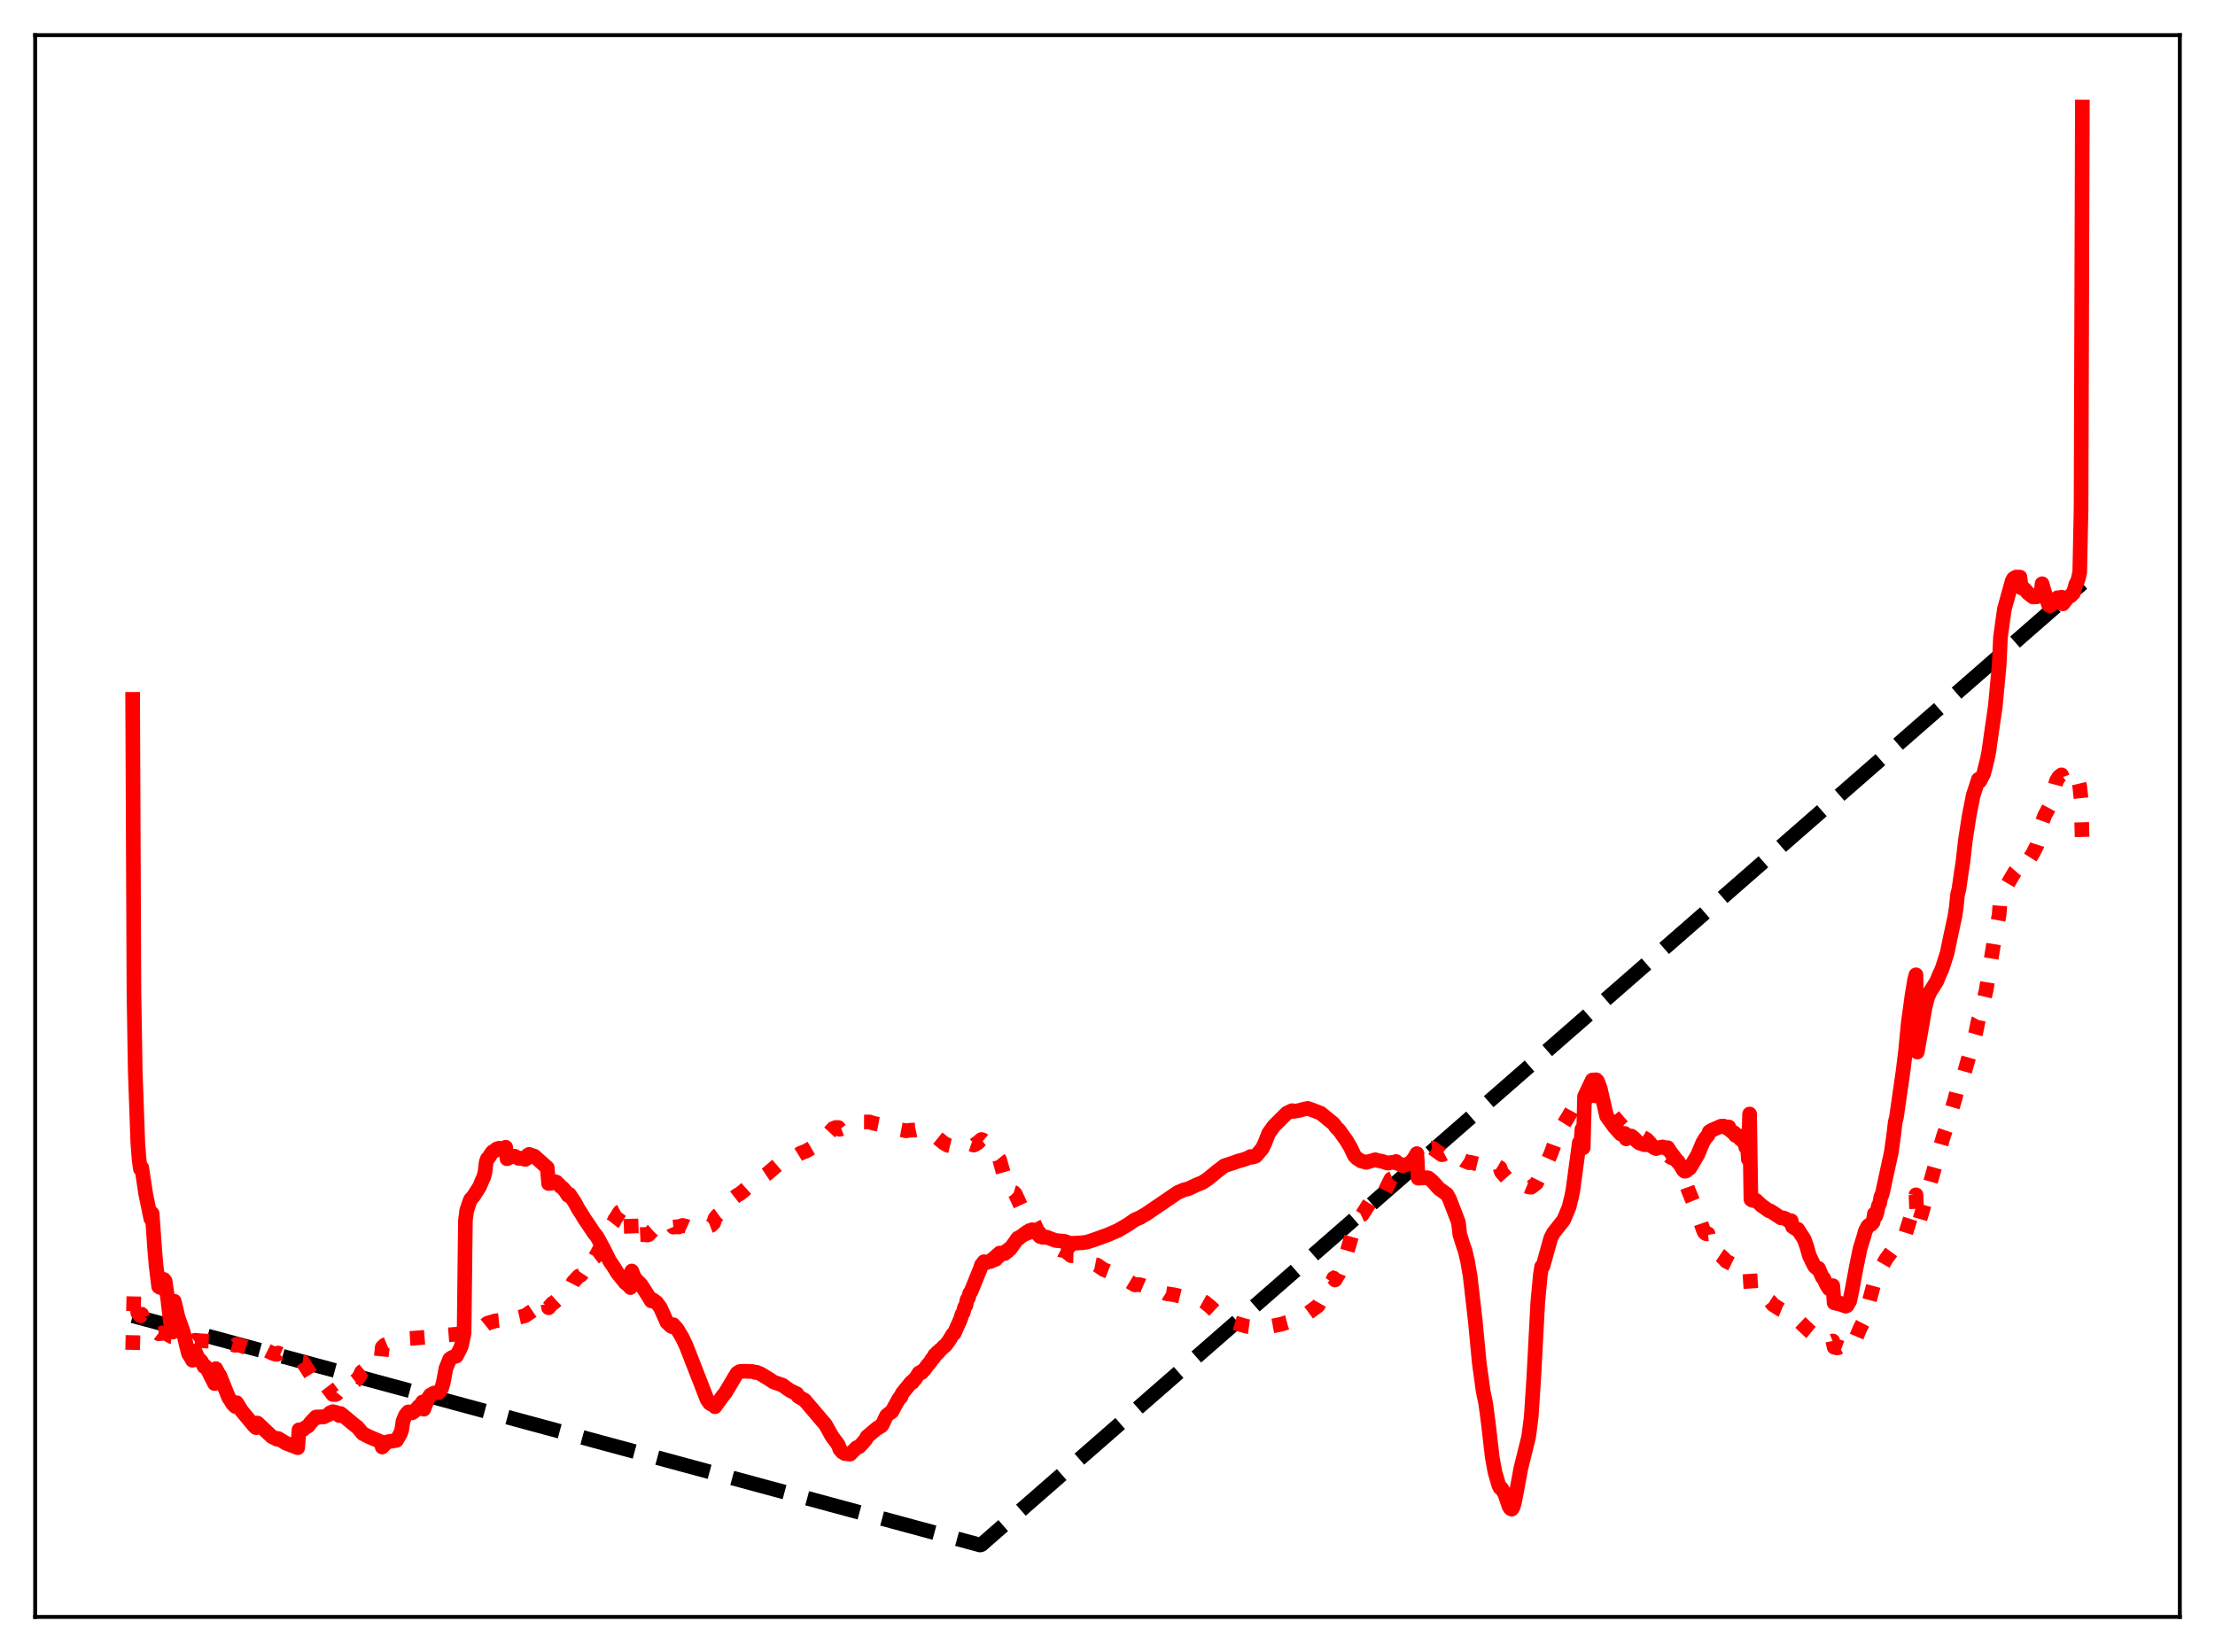 <?xml version="1.0" encoding="utf-8" standalone="no"?>
<!DOCTYPE svg PUBLIC "-//W3C//DTD SVG 1.1//EN"
  "http://www.w3.org/Graphics/SVG/1.1/DTD/svg11.dtd">
<svg xmlns:xlink="http://www.w3.org/1999/xlink" width="453.6pt" height="338.4pt" viewBox="0 0 453.6 338.4" xmlns="http://www.w3.org/2000/svg" version="1.1">
 <defs>
  <style type="text/css">*{stroke-linejoin: round; stroke-linecap: butt}</style>
 </defs>
 <g id="figure_1">
  <g id="patch_1">
   <path d="M 0 338.4 
L 453.6 338.4 
L 453.6 0 
L 0 0 
z
" style="fill: #ffffff"/>
  </g>
  <g id="axes_1">
   <g id="patch_2">
    <path d="M 7.2 331.2 
L 446.4 331.2 
L 446.4 7.2 
L 7.2 7.2 
z
" style="fill: #ffffff"/>
   </g>
   <g id="matplotlib.axis_1"/>
   <g id="matplotlib.axis_2"/>
   <g id="line2d_1">
    <path d="M 27.164 269.513 
L 200.714 316.473 
L 200.98 316.399 
L 426.436 119.474 
L 426.436 119.474 
" clip-path="url(#pb0e4afab67)" style="fill: none; stroke-dasharray: 11.1,4.8; stroke-dashoffset: 0; stroke: #000000; stroke-width: 3"/>
   </g>
   <g id="line2d_2">
    <path d="M 27.164 276.502 
L 27.43 264.269 
L 27.962 266.629 
L 28.228 268.962 
L 28.761 269.53 
L 29.027 269.217 
L 29.293 269.989 
L 30.092 270.767 
L 30.358 271.43 
L 30.89 271.746 
L 31.156 271.592 
L 31.423 272.395 
L 32.487 273.202 
L 33.02 273.151 
L 33.286 273.025 
L 34.084 273.123 
L 34.617 273.502 
L 35.149 273.807 
L 35.415 273.841 
L 35.681 273.612 
L 38.077 274.353 
L 38.609 274.618 
L 39.408 274.786 
L 39.674 274.737 
L 39.94 274.527 
L 41.005 274.634 
L 43.401 274.747 
L 43.933 274.832 
L 44.199 274.715 
L 45.53 274.803 
L 48.192 275.565 
L 48.458 275.343 
L 50.854 276.15 
L 51.386 276.337 
L 52.451 276.474 
L 52.717 275.937 
L 53.782 276.188 
L 55.379 276.992 
L 55.911 277.245 
L 56.444 277.392 
L 56.71 277.421 
L 56.976 277.139 
L 58.573 277.85 
L 59.904 278.776 
L 61.235 278.961 
L 61.767 278.988 
L 62.033 279.019 
L 63.631 281.549 
L 64.695 283.269 
L 64.961 283.38 
L 65.228 283.317 
L 65.494 283.028 
L 65.76 283.037 
L 66.292 283.268 
L 66.825 283.892 
L 68.156 285.641 
L 68.688 285.652 
L 68.954 285.544 
L 69.487 284.898 
L 69.753 285.361 
L 71.882 283.557 
L 73.213 282.508 
L 73.745 281.704 
L 74.012 281.043 
L 74.544 280.605 
L 75.076 280.236 
L 75.875 279.908 
L 77.206 279.443 
L 77.738 279.09 
L 78.004 278.765 
L 78.271 275.979 
L 78.803 275.474 
L 79.335 275.259 
L 80.666 275.06 
L 81.731 274.743 
L 83.062 274.21 
L 84.393 274.129 
L 89.184 273.749 
L 90.781 273.623 
L 91.58 273.445 
L 92.911 273.341 
L 94.508 273.187 
L 95.04 273.003 
L 95.306 272.579 
L 96.637 272.13 
L 99.299 271.471 
L 99.831 271.037 
L 101.428 270.559 
L 102.227 270.482 
L 103.025 270.265 
L 103.558 269.925 
L 103.824 270.611 
L 104.623 270.212 
L 106.486 269.786 
L 107.551 269.49 
L 109.148 268.406 
L 110.745 267.523 
L 112.076 266.096 
L 112.342 267.873 
L 113.14 266.954 
L 113.407 266.854 
L 113.939 266.361 
L 114.471 266.017 
L 115.27 265.528 
L 115.536 265.529 
L 116.068 265.128 
L 116.601 264.123 
L 117.399 262.592 
L 118.464 261.435 
L 118.996 261.168 
L 120.327 259.158 
L 120.593 258.559 
L 120.86 259.079 
L 121.658 257.678 
L 121.924 257.473 
L 123.255 255.021 
L 124.32 252.991 
L 124.586 252.529 
L 125.385 250.737 
L 125.651 250.398 
L 125.917 249.755 
L 126.183 249.424 
L 126.716 248.535 
L 126.982 248.175 
L 128.313 247.496 
L 128.845 247.242 
L 129.111 247.031 
L 129.377 254.857 
L 129.91 253.858 
L 130.176 253.384 
L 130.442 253.307 
L 130.975 252.896 
L 131.507 252.868 
L 131.773 252.936 
L 132.039 252.849 
L 132.572 252.984 
L 132.838 252.893 
L 133.636 252.042 
L 134.169 251.576 
L 134.435 251.321 
L 135.233 251.156 
L 136.032 250.981 
L 136.298 250.814 
L 137.629 250.732 
L 137.895 251.348 
L 138.694 251.268 
L 138.96 251.33 
L 139.759 251.005 
L 140.557 251.19 
L 141.089 251.434 
L 141.356 251.501 
L 142.154 251.206 
L 142.687 250.901 
L 142.953 250.762 
L 144.017 250.835 
L 144.55 251.097 
L 145.348 251.116 
L 145.615 251.016 
L 146.147 250.523 
L 146.413 249.572 
L 146.945 248.924 
L 147.478 248.533 
L 148.543 247.913 
L 149.341 246.872 
L 149.873 245.932 
L 150.406 245.26 
L 150.938 244.845 
L 151.471 244.564 
L 152.269 243.924 
L 153.334 242.958 
L 154.665 242.271 
L 154.931 241.9 
L 157.06 240.473 
L 159.456 238.41 
L 160.255 237.978 
L 160.787 237.623 
L 161.585 237.042 
L 163.183 236.484 
L 163.449 236.518 
L 163.981 236.191 
L 165.046 235.797 
L 166.377 235.027 
L 166.909 234.454 
L 167.708 233.734 
L 169.571 232.284 
L 170.636 231.143 
L 171.168 230.942 
L 171.7 230.957 
L 171.967 231.323 
L 172.765 231.016 
L 173.83 230.411 
L 174.362 230.199 
L 175.693 229.955 
L 175.959 230.016 
L 176.758 229.812 
L 178.089 229.817 
L 178.887 230.093 
L 179.952 230.294 
L 180.751 230.72 
L 181.549 230.697 
L 182.614 231.178 
L 183.679 231.125 
L 184.211 231.251 
L 184.477 231.413 
L 185.009 231.512 
L 185.542 231.625 
L 186.34 231.508 
L 187.405 231.466 
L 187.937 231.351 
L 188.204 231.36 
L 189.002 231.647 
L 190.865 232.305 
L 191.93 233.04 
L 193.261 234.12 
L 194.06 234.585 
L 194.592 234.712 
L 195.657 235.506 
L 195.923 235.598 
L 196.988 234.997 
L 197.52 234.671 
L 198.319 234.318 
L 198.585 234.278 
L 199.117 234.469 
L 199.383 234.556 
L 199.649 234.47 
L 199.916 234.224 
L 200.182 234.146 
L 200.714 233.607 
L 200.98 233.407 
L 201.247 233.478 
L 201.513 233.704 
L 202.577 235.185 
L 203.11 235.768 
L 203.908 236.819 
L 204.175 236.874 
L 204.707 237.533 
L 205.772 241.332 
L 206.038 242.58 
L 206.57 243.571 
L 206.836 244.016 
L 207.635 244.248 
L 207.901 244.51 
L 209.764 248.596 
L 210.297 249.512 
L 210.563 249.768 
L 210.829 249.727 
L 211.361 249.839 
L 211.894 250.829 
L 212.426 252.056 
L 212.959 252.658 
L 214.556 253.579 
L 216.685 255.786 
L 217.217 256.065 
L 218.016 256.113 
L 219.347 257.207 
L 220.944 257.253 
L 221.476 257.475 
L 222.541 258.289 
L 223.073 258.609 
L 223.872 258.963 
L 224.671 259.123 
L 226.001 260.048 
L 227.066 260.471 
L 227.865 260.821 
L 228.397 261.097 
L 229.196 261.549 
L 229.728 261.818 
L 230.527 262.231 
L 230.793 262.228 
L 231.591 262.71 
L 232.39 263.193 
L 232.922 263.124 
L 233.455 263.157 
L 233.987 263.306 
L 234.519 263.538 
L 235.85 264.265 
L 236.383 264.278 
L 237.713 264.424 
L 237.98 264.464 
L 238.778 264.968 
L 239.577 265.088 
L 240.375 265.203 
L 240.908 265.322 
L 241.972 265.585 
L 243.303 265.549 
L 244.102 265.792 
L 244.368 265.999 
L 244.634 266.049 
L 245.167 266.314 
L 245.433 266.435 
L 246.231 266.468 
L 246.764 266.764 
L 247.828 267.639 
L 249.159 268.893 
L 250.224 269.564 
L 251.289 270.252 
L 252.353 270.818 
L 255.281 271.677 
L 256.08 271.783 
L 256.612 271.971 
L 257.943 272.016 
L 259.008 271.896 
L 260.871 271.553 
L 262.468 271.225 
L 263.533 270.877 
L 266.195 270.194 
L 269.921 267.458 
L 272.583 262.771 
L 272.849 262.4 
L 273.116 261.794 
L 273.382 262.188 
L 274.18 260.884 
L 275.777 256.712 
L 277.641 250.289 
L 278.173 249.452 
L 278.439 249.294 
L 278.705 248.923 
L 278.972 248.796 
L 280.835 245.849 
L 281.633 245.029 
L 281.9 245.485 
L 282.698 245.255 
L 283.231 244.765 
L 284.828 241.51 
L 285.626 241.173 
L 285.892 241.084 
L 286.159 241.363 
L 286.957 241.064 
L 287.489 240.564 
L 288.288 239.245 
L 290.151 236.352 
L 290.417 237.599 
L 291.216 236.808 
L 291.748 236.083 
L 292.281 235.593 
L 292.547 235.303 
L 293.345 235.172 
L 293.878 235.551 
L 295.209 236.517 
L 295.475 236.496 
L 296.273 236.069 
L 297.072 235.809 
L 297.871 235.979 
L 298.669 236.165 
L 298.935 237.169 
L 299.734 237.71 
L 300.532 238.042 
L 300.799 238.16 
L 301.065 238.065 
L 302.928 238.507 
L 303.46 239.185 
L 303.993 239.628 
L 305.057 239.262 
L 305.59 238.904 
L 306.122 238.763 
L 306.388 238.731 
L 307.187 239.211 
L 307.453 240.064 
L 308.518 241.277 
L 309.849 242.523 
L 310.647 242.403 
L 311.18 242.239 
L 311.446 242.271 
L 311.712 242.601 
L 312.511 242.912 
L 313.043 243.13 
L 313.575 243.172 
L 314.64 242.368 
L 315.172 241.305 
L 315.705 239.983 
L 315.971 239.862 
L 317.036 237.583 
L 317.568 236.379 
L 319.165 232.097 
L 319.964 230.425 
L 320.23 230.233 
L 321.295 228.522 
L 321.827 227.557 
L 323.158 224.755 
L 323.69 224.54 
L 324.223 224.424 
L 324.489 224.993 
L 326.086 224.318 
L 327.151 224.543 
L 327.683 224.965 
L 328.481 226.142 
L 329.014 227.028 
L 330.611 228.837 
L 332.208 230.695 
L 332.474 230.759 
L 332.74 230.694 
L 333.007 231.476 
L 334.071 231.432 
L 335.136 232.189 
L 337.265 233.437 
L 337.798 234.009 
L 338.33 234.73 
L 338.596 235.084 
L 339.129 235.327 
L 340.46 234.896 
L 341.258 234.84 
L 341.524 236.613 
L 342.057 237.007 
L 342.323 237.166 
L 342.589 237.147 
L 343.654 237.94 
L 344.186 239.066 
L 344.985 241.708 
L 345.783 243.895 
L 347.38 247.794 
L 348.711 251.664 
L 348.977 252.34 
L 349.244 252.634 
L 349.51 252.743 
L 349.776 252.717 
L 350.042 254.206 
L 350.841 255.071 
L 351.107 255.348 
L 351.639 256.487 
L 351.905 256.893 
L 352.438 257.251 
L 352.97 257.75 
L 353.503 258.345 
L 355.898 259.508 
L 356.431 259.521 
L 357.229 259.569 
L 357.761 259.809 
L 358.294 259.9 
L 358.56 263.985 
L 360.689 264.503 
L 361.222 265.065 
L 362.287 266.427 
L 362.553 266.598 
L 363.085 267.239 
L 364.682 268.266 
L 365.481 268.588 
L 366.545 269.048 
L 366.812 269.042 
L 367.078 269.887 
L 368.143 270.353 
L 370.538 272.634 
L 371.337 273.291 
L 371.869 273.59 
L 372.934 274.006 
L 374.531 274.831 
L 374.797 274.894 
L 375.329 274.672 
L 375.596 275.956 
L 376.128 276.099 
L 376.394 276.081 
L 376.66 275.922 
L 377.459 276.217 
L 378.524 276.67 
L 378.79 276.636 
L 379.322 275.84 
L 380.919 272.063 
L 381.452 271.032 
L 381.984 269.472 
L 382.783 266.597 
L 384.113 261.584 
L 386.243 257.889 
L 388.106 255.341 
L 388.905 254.494 
L 389.703 253.495 
L 390.236 252.675 
L 391.833 247.619 
L 392.365 244.731 
L 392.631 251.073 
L 393.164 249.792 
L 393.696 247.989 
L 397.955 232.819 
L 398.487 231.285 
L 400.351 225.069 
L 400.883 222.901 
L 401.149 222.943 
L 401.948 220.851 
L 404.609 211.529 
L 405.142 208.931 
L 405.408 208.469 
L 406.739 202.793 
L 408.336 192.868 
L 409.135 188.764 
L 409.401 187.319 
L 409.667 183.758 
L 410.465 182.151 
L 410.998 181.318 
L 412.595 178.592 
L 413.66 177.371 
L 413.926 177.926 
L 414.724 177.153 
L 415.523 176.045 
L 416.321 174.778 
L 417.12 173.188 
L 417.919 170.645 
L 418.185 168.531 
L 418.717 167.057 
L 419.782 165.076 
L 421.113 159.98 
L 421.645 159.108 
L 422.177 158.716 
L 422.444 159.43 
L 422.976 159.1 
L 423.242 159.048 
L 423.508 159.386 
L 424.307 159.333 
L 424.573 159.652 
L 424.839 159.379 
L 425.105 159.273 
L 425.372 159.361 
L 425.638 160.017 
L 425.904 161.122 
L 426.17 163.623 
L 426.436 173.442 
L 426.436 173.442 
" clip-path="url(#pb0e4afab67)" style="fill: none; stroke-dasharray: 3,4.95; stroke-dashoffset: 0; stroke: #ff0000; stroke-width: 3"/>
   </g>
   <g id="line2d_3">
    <path d="M 27.164 143.249 
L 27.43 203.357 
L 27.696 219.413 
L 28.228 234.25 
L 28.495 237.621 
L 28.761 239.455 
L 29.027 239.179 
L 29.825 244.481 
L 30.89 249.652 
L 31.156 248.559 
L 31.689 256.021 
L 31.955 259.169 
L 32.487 263.533 
L 32.753 263.713 
L 33.02 263.499 
L 33.286 262.427 
L 33.552 262.061 
L 33.818 262.407 
L 34.351 266.087 
L 34.883 270.665 
L 35.149 272.234 
L 35.415 272.845 
L 35.681 266.525 
L 36.48 269.882 
L 37.545 272.865 
L 38.077 275.19 
L 38.609 277.31 
L 38.876 277.669 
L 39.408 278.625 
L 39.674 278.55 
L 39.94 276.77 
L 40.739 278.614 
L 41.005 278.603 
L 41.271 278.905 
L 41.804 279.927 
L 42.07 279.886 
L 42.336 280.202 
L 43.933 283.395 
L 44.199 280.344 
L 44.732 281.36 
L 44.998 281.722 
L 46.861 286.338 
L 47.127 286.662 
L 47.66 287.578 
L 48.192 288.097 
L 48.458 287.323 
L 49.523 289.04 
L 52.185 292.227 
L 52.451 292.439 
L 52.717 291.485 
L 55.645 294.253 
L 56.71 294.797 
L 56.976 294.654 
L 58.573 295.619 
L 59.638 296.027 
L 60.969 296.543 
L 61.235 292.866 
L 62.033 292.846 
L 62.566 292.397 
L 63.098 292.103 
L 63.631 291.377 
L 64.695 290.255 
L 64.961 290.232 
L 65.228 290.328 
L 65.494 290.221 
L 66.292 290.229 
L 67.357 289.717 
L 67.623 289.37 
L 68.156 289.154 
L 68.954 289.345 
L 69.487 289.963 
L 69.753 289.536 
L 72.681 291.954 
L 73.213 292.352 
L 73.745 292.999 
L 74.278 293.634 
L 75.609 294.313 
L 78.004 295.325 
L 78.271 296.404 
L 78.803 295.845 
L 79.335 295.332 
L 81.199 295.037 
L 81.997 293.649 
L 82.263 292.905 
L 82.529 291.071 
L 83.062 289.833 
L 83.594 289.209 
L 83.86 289.197 
L 84.393 289.405 
L 84.925 289.044 
L 85.724 288.127 
L 86.256 287.673 
L 86.522 287.175 
L 86.788 288.657 
L 87.587 286.571 
L 88.119 285.762 
L 88.918 285.329 
L 89.716 285.264 
L 90.249 284.745 
L 90.515 284.111 
L 90.781 283.182 
L 91.313 280.314 
L 92.112 278.354 
L 92.644 278.009 
L 93.443 277.789 
L 94.241 276.273 
L 94.508 275.6 
L 95.04 273.083 
L 95.306 250.024 
L 95.572 247.952 
L 96.105 246.363 
L 96.371 245.676 
L 96.903 245.111 
L 98.234 243.03 
L 98.767 241.704 
L 99.033 241.166 
L 99.299 240.229 
L 99.565 238.031 
L 99.831 237.329 
L 100.097 237.093 
L 100.63 236.224 
L 100.896 235.914 
L 101.428 235.65 
L 101.695 235.348 
L 102.227 235.189 
L 103.025 235.333 
L 103.558 234.99 
L 103.824 237.357 
L 104.889 236.826 
L 105.421 236.837 
L 106.22 237.285 
L 106.486 237.224 
L 107.551 237.48 
L 107.817 237.33 
L 108.083 236.62 
L 108.349 236.456 
L 109.414 236.81 
L 112.076 239.193 
L 112.342 242.43 
L 112.874 242.375 
L 113.673 242.044 
L 113.939 242.129 
L 114.205 242.479 
L 114.471 242.641 
L 114.737 242.98 
L 115.27 243.393 
L 115.802 244.023 
L 116.335 244.862 
L 116.601 244.635 
L 117.665 246.233 
L 118.464 247.708 
L 118.996 248.498 
L 119.795 249.829 
L 120.327 250.571 
L 121.658 252.578 
L 122.191 253.212 
L 123.521 255.623 
L 124.852 258.297 
L 125.651 259.451 
L 126.449 260.752 
L 128.047 262.746 
L 128.845 263.409 
L 129.111 263.744 
L 129.377 260.342 
L 129.91 261.671 
L 130.442 262.306 
L 131.241 263.097 
L 132.572 265.161 
L 133.37 266.474 
L 133.636 266.204 
L 134.435 266.771 
L 135.233 267.843 
L 135.766 269.032 
L 136.564 270.838 
L 137.363 271.616 
L 137.629 271.761 
L 137.895 271.345 
L 138.694 272.263 
L 139.759 274.055 
L 140.557 275.774 
L 143.485 283.28 
L 144.816 286.71 
L 145.348 287.435 
L 145.615 287.61 
L 145.881 287.636 
L 146.147 287.484 
L 146.413 288.145 
L 148.01 285.943 
L 148.543 285.292 
L 150.938 281.267 
L 151.471 280.939 
L 152.269 280.876 
L 154.132 280.93 
L 154.665 281.13 
L 154.931 281.082 
L 155.729 281.396 
L 157.593 282.537 
L 158.391 283.079 
L 160.255 283.72 
L 161.053 284.317 
L 161.852 284.859 
L 163.183 285.494 
L 163.449 286.015 
L 164.78 286.806 
L 169.039 291.805 
L 170.369 294.194 
L 171.434 295.632 
L 171.7 296.025 
L 171.967 296.829 
L 172.499 297.437 
L 173.031 297.747 
L 174.096 297.858 
L 175.427 296.522 
L 175.959 296.315 
L 176.492 295.771 
L 177.29 294.836 
L 177.556 294.289 
L 179.686 292.499 
L 179.952 292.424 
L 180.218 292.142 
L 180.484 292.089 
L 180.751 291.666 
L 181.549 289.971 
L 182.081 289.524 
L 182.614 289.186 
L 183.945 286.751 
L 184.211 286.323 
L 184.477 286.18 
L 184.743 285.436 
L 186.607 283.125 
L 186.873 283.147 
L 187.139 282.658 
L 187.405 282.489 
L 188.204 281.22 
L 188.47 281.078 
L 188.736 281.15 
L 189.002 280.747 
L 189.268 280.585 
L 189.801 279.824 
L 190.599 278.872 
L 190.865 278.383 
L 191.132 278.183 
L 191.398 277.56 
L 191.664 277.507 
L 191.93 277.032 
L 192.196 276.975 
L 192.463 276.559 
L 192.729 276.383 
L 193.261 275.813 
L 193.527 275.682 
L 194.06 274.981 
L 194.326 274.628 
L 194.858 273.763 
L 195.124 273.302 
L 195.391 273.147 
L 196.721 270.153 
L 196.988 269.231 
L 197.254 268.861 
L 197.52 267.785 
L 197.786 267.416 
L 198.052 266.201 
L 198.319 265.854 
L 198.585 264.904 
L 198.851 264.547 
L 200.714 259.967 
L 200.98 259.123 
L 201.513 258.435 
L 202.045 258.633 
L 202.311 258.485 
L 202.844 258.401 
L 203.11 258.032 
L 203.376 258.166 
L 203.642 257.605 
L 203.908 257.962 
L 204.175 257.135 
L 204.441 257.427 
L 204.707 256.678 
L 204.973 256.978 
L 205.239 256.643 
L 205.505 256.804 
L 205.772 256.761 
L 206.038 256.278 
L 206.304 256.357 
L 206.57 255.879 
L 206.836 255.873 
L 208.433 253.608 
L 208.7 253.608 
L 208.966 253.315 
L 209.498 253.007 
L 209.764 252.735 
L 210.031 252.74 
L 210.297 252.364 
L 210.563 252.535 
L 210.829 252.058 
L 211.095 252.193 
L 211.361 251.884 
L 211.894 252.076 
L 212.959 253.28 
L 213.225 253.244 
L 213.491 253.447 
L 213.757 253.301 
L 214.023 253.457 
L 214.289 253.397 
L 216.153 254.09 
L 218.016 254.263 
L 219.081 254.659 
L 219.613 254.668 
L 221.476 254.565 
L 222.541 254.442 
L 223.872 254.013 
L 226.8 252.956 
L 228.929 252.041 
L 231.059 250.786 
L 231.591 250.416 
L 232.39 249.861 
L 233.455 249.405 
L 234.785 248.621 
L 241.174 244.269 
L 242.505 243.698 
L 243.303 243.521 
L 245.167 242.644 
L 246.231 242.222 
L 247.296 241.527 
L 249.159 240 
L 250.756 238.772 
L 252.62 238.175 
L 253.684 237.789 
L 254.217 237.663 
L 255.281 237.317 
L 256.08 236.901 
L 256.346 237.052 
L 256.879 236.906 
L 257.145 236.821 
L 258.476 235.275 
L 259.008 234.173 
L 259.807 232.138 
L 260.871 230.649 
L 263.533 227.998 
L 264.598 227.497 
L 264.864 227.655 
L 265.929 227.484 
L 266.727 227.271 
L 267.792 227.036 
L 268.591 227.299 
L 270.454 228.024 
L 273.116 230.195 
L 273.648 230.968 
L 274.18 231.448 
L 275.777 233.686 
L 276.576 235.044 
L 277.375 236.735 
L 277.907 237.278 
L 278.439 237.615 
L 278.705 237.805 
L 279.504 238.003 
L 279.77 238.09 
L 280.569 237.859 
L 281.633 237.549 
L 282.166 237.722 
L 282.964 237.857 
L 284.029 238.211 
L 284.295 238.247 
L 284.828 238.118 
L 285.626 238.091 
L 285.892 237.913 
L 286.159 238.308 
L 286.425 238.313 
L 287.223 238.78 
L 287.756 238.657 
L 288.82 238.182 
L 289.087 237.906 
L 289.353 237.809 
L 289.619 237.436 
L 289.885 237.311 
L 290.151 236.32 
L 290.417 241.332 
L 292.281 241.233 
L 292.547 241.307 
L 293.345 241.97 
L 294.676 243.467 
L 296.273 244.61 
L 296.806 245.532 
L 298.669 250.385 
L 298.935 252.813 
L 299.734 255.387 
L 300 256.067 
L 300.532 258.312 
L 301.065 261.399 
L 302.129 270.657 
L 302.928 279.129 
L 303.727 284.922 
L 304.259 287.532 
L 304.791 291.552 
L 305.59 298.479 
L 306.122 301.429 
L 306.921 304.202 
L 307.187 304.756 
L 307.453 304.819 
L 307.985 305.695 
L 308.252 306.263 
L 309.05 308.605 
L 309.316 309.002 
L 309.583 309.121 
L 309.849 308.72 
L 310.115 307.874 
L 310.647 305.094 
L 311.446 300.774 
L 313.043 294.322 
L 313.575 290.214 
L 314.108 281.992 
L 314.906 266.882 
L 315.439 261.132 
L 315.705 259.448 
L 315.971 259.37 
L 317.568 253.623 
L 318.1 252.58 
L 320.23 249.877 
L 321.295 247.32 
L 321.827 245.197 
L 322.093 243.881 
L 323.424 234.044 
L 323.69 234.815 
L 323.956 231.279 
L 324.223 235.099 
L 324.489 224.61 
L 326.086 221.221 
L 326.884 221.176 
L 327.151 221.471 
L 327.683 222.853 
L 329.014 228.635 
L 330.611 230.846 
L 331.942 232.31 
L 332.474 232.436 
L 332.74 232.168 
L 333.007 233.283 
L 334.071 232.69 
L 334.604 233.111 
L 335.136 233.674 
L 335.668 234.108 
L 336.733 234.47 
L 337.798 234.457 
L 338.863 235.164 
L 339.129 235.268 
L 339.661 235.083 
L 340.46 234.929 
L 340.992 235.101 
L 341.258 235.278 
L 341.524 235.084 
L 342.057 235.923 
L 344.186 238.765 
L 344.719 239.681 
L 344.985 239.904 
L 345.251 239.876 
L 346.049 239.27 
L 347.647 236.567 
L 348.711 234.031 
L 349.244 233.151 
L 349.776 232.525 
L 350.042 231.812 
L 350.575 231.49 
L 352.438 230.683 
L 352.97 230.652 
L 353.236 230.886 
L 353.769 231.114 
L 354.035 230.832 
L 354.301 231.506 
L 354.833 231.951 
L 355.1 232 
L 355.366 232.553 
L 355.898 232.79 
L 356.164 232.65 
L 356.431 233.334 
L 356.697 233.169 
L 356.963 233.804 
L 357.229 232.812 
L 357.495 234.967 
L 357.761 232.408 
L 358.028 237.45 
L 358.294 228.184 
L 358.56 245.686 
L 358.826 245.862 
L 359.092 245.816 
L 359.359 245.963 
L 359.625 245.871 
L 360.689 246.895 
L 362.287 248.028 
L 362.553 248.04 
L 364.682 249.461 
L 365.215 249.455 
L 365.747 249.671 
L 366.279 250.058 
L 366.812 250.05 
L 367.078 251.255 
L 367.876 251.774 
L 368.143 251.782 
L 369.473 253.856 
L 370.006 255.36 
L 370.538 257.237 
L 371.337 258.883 
L 371.603 259.379 
L 372.135 259.854 
L 372.401 259.799 
L 373.2 261.643 
L 373.466 261.845 
L 373.999 263.053 
L 374.531 263.94 
L 374.797 264.082 
L 375.063 263.822 
L 375.329 263.344 
L 375.596 266.848 
L 376.394 267.063 
L 376.66 266.881 
L 376.927 267.176 
L 377.991 267.55 
L 378.257 267.429 
L 378.79 266.51 
L 379.322 263.965 
L 380.121 259.637 
L 380.919 255.727 
L 381.718 253.18 
L 381.984 252.154 
L 382.516 251.156 
L 382.783 250.915 
L 383.049 250.867 
L 383.315 250.69 
L 383.581 250.347 
L 383.847 248.634 
L 384.113 249.118 
L 384.38 248.329 
L 384.646 247.039 
L 384.912 246.526 
L 385.178 245.123 
L 385.444 244.598 
L 387.308 236.042 
L 387.84 232.207 
L 388.106 229.901 
L 388.372 228.792 
L 389.703 219.562 
L 390.236 215.227 
L 390.768 209.654 
L 391.567 203.788 
L 392.099 200.631 
L 392.365 199.676 
L 392.631 215.494 
L 394.228 206.376 
L 394.761 204.241 
L 395.293 203.094 
L 396.624 200.977 
L 397.156 199.637 
L 397.689 198.488 
L 398.753 195.187 
L 399.286 192.581 
L 400.351 187.624 
L 400.617 185.85 
L 400.883 183.197 
L 401.149 182.169 
L 401.681 178.475 
L 401.948 176.811 
L 402.48 172.099 
L 403.279 166.974 
L 404.077 162.95 
L 405.142 159.635 
L 405.408 160.044 
L 406.207 158.543 
L 407.005 155.375 
L 407.271 154.018 
L 407.804 150.233 
L 408.602 144.738 
L 409.401 136.263 
L 409.667 130.527 
L 410.465 124.771 
L 412.063 119.01 
L 412.329 118.509 
L 412.861 118.203 
L 413.66 118.209 
L 413.926 120.42 
L 414.192 120.34 
L 414.724 120.798 
L 415.257 121.442 
L 416.321 122.285 
L 417.12 122.24 
L 417.652 121.84 
L 417.919 121.814 
L 418.185 119.564 
L 418.717 121.391 
L 419.516 123.89 
L 419.782 124.097 
L 420.048 123.959 
L 420.314 123.317 
L 420.847 123.123 
L 421.113 122.956 
L 421.379 122.421 
L 421.911 122.618 
L 422.177 122.322 
L 422.444 123.693 
L 423.508 122.309 
L 424.041 122.059 
L 424.307 121.684 
L 424.573 121.539 
L 425.105 119.661 
L 425.372 119.222 
L 425.638 118.413 
L 425.904 117.129 
L 426.17 104.253 
L 426.436 21.927 
L 426.436 21.927 
" clip-path="url(#pb0e4afab67)" style="fill: none; stroke: #ff0000; stroke-width: 3; stroke-linecap: square"/>
   </g>
   <g id="patch_3">
    <path d="M 7.2 331.2 
L 7.2 7.2 
" style="fill: none; stroke: #000000; stroke-width: 0.8; stroke-linejoin: miter; stroke-linecap: square"/>
   </g>
   <g id="patch_4">
    <path d="M 446.4 331.2 
L 446.4 7.2 
" style="fill: none; stroke: #000000; stroke-width: 0.8; stroke-linejoin: miter; stroke-linecap: square"/>
   </g>
   <g id="patch_5">
    <path d="M 7.2 331.2 
L 446.4 331.2 
" style="fill: none; stroke: #000000; stroke-width: 0.8; stroke-linejoin: miter; stroke-linecap: square"/>
   </g>
   <g id="patch_6">
    <path d="M 7.2 7.2 
L 446.4 7.2 
" style="fill: none; stroke: #000000; stroke-width: 0.8; stroke-linejoin: miter; stroke-linecap: square"/>
   </g>
  </g>
 </g>
 <defs>
  <clipPath id="pb0e4afab67">
   <rect x="7.2" y="7.2" width="439.2" height="324"/>
  </clipPath>
 </defs>
</svg>
